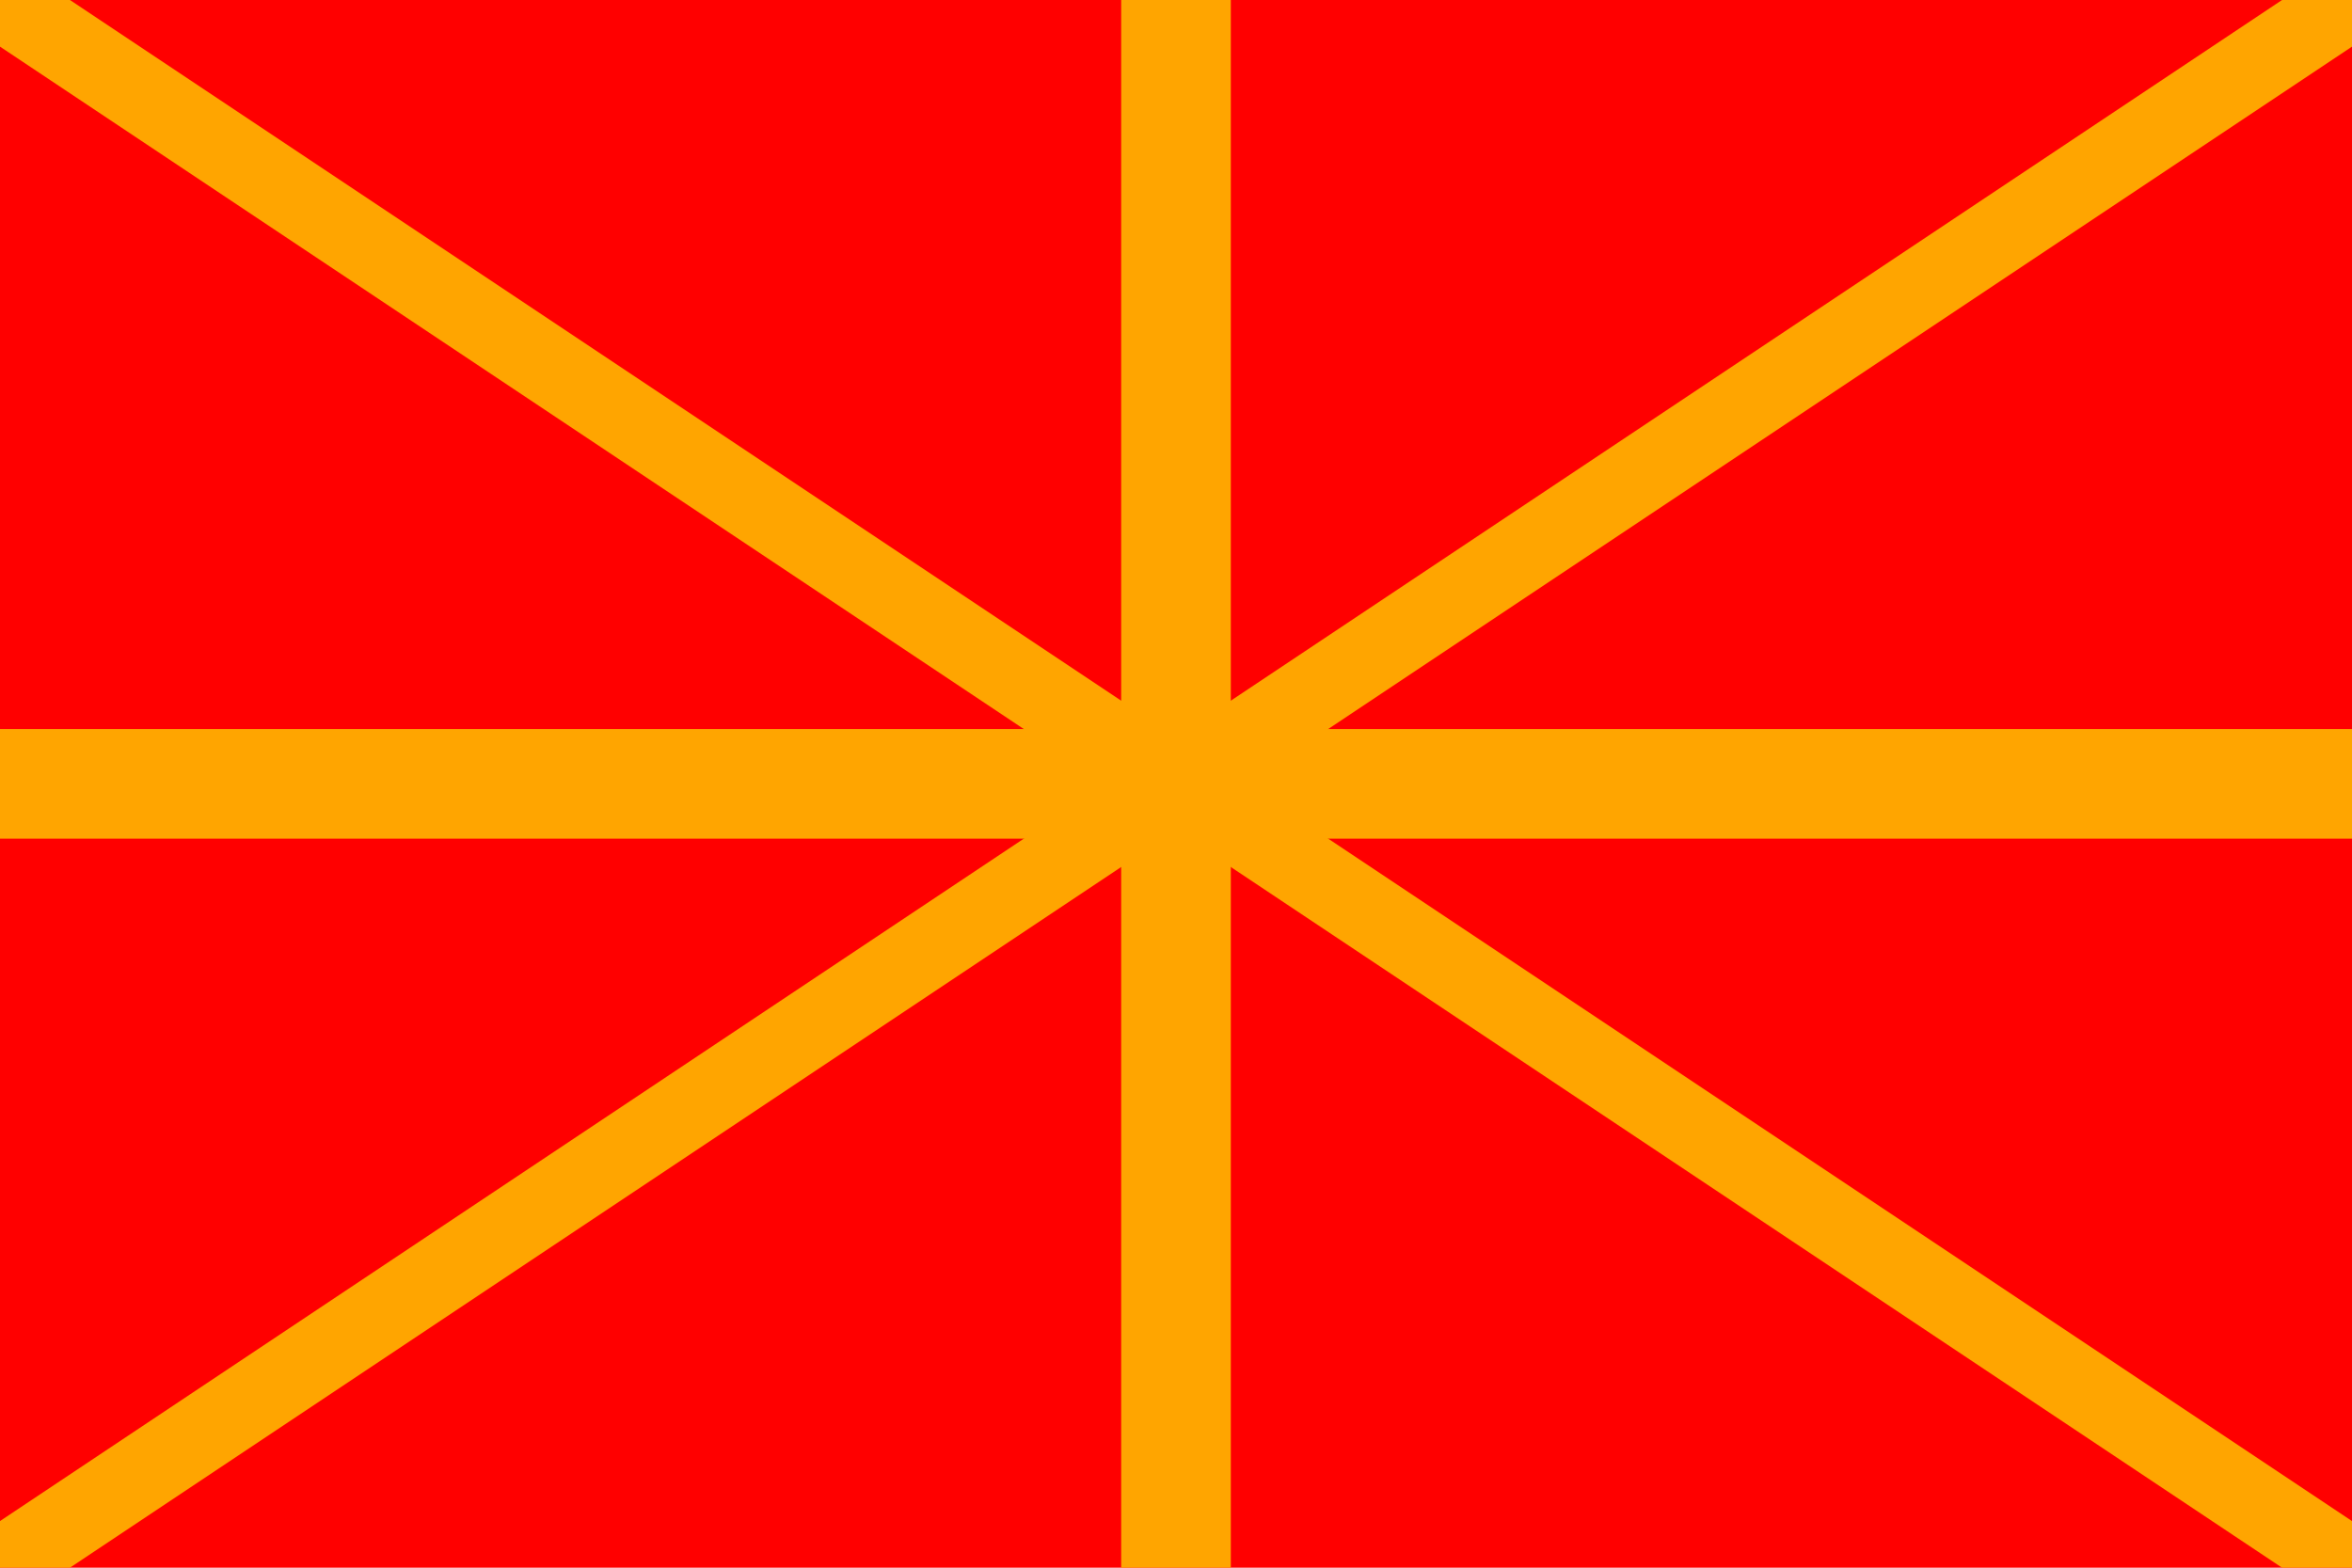<?xml version="1.0" encoding="utf-8" ?>
<svg baseProfile="full" height="100px" version="1.1" width="150px" xmlns="http://www.w3.org/2000/svg" xmlns:ev="http://www.w3.org/2001/xml-events" xmlns:xlink="http://www.w3.org/1999/xlink"><defs /><rect fill="red" height="100" stroke="none" width="150" x="0" y="0" /><line fill="none" stroke="orange" stroke-width="4.951" x1="0" x2="150" y1="0" y2="100" /><line fill="none" stroke="orange" stroke-width="4.951" x1="0" x2="150" y1="100" y2="0" /><line fill="none" stroke="orange" stroke-width="6.993" x1="75.0" x2="75.0" y1="0" y2="100" /><line fill="none" stroke="orange" stroke-width="6.993" x1="0" x2="150" y1="50.0" y2="50.0" /></svg>